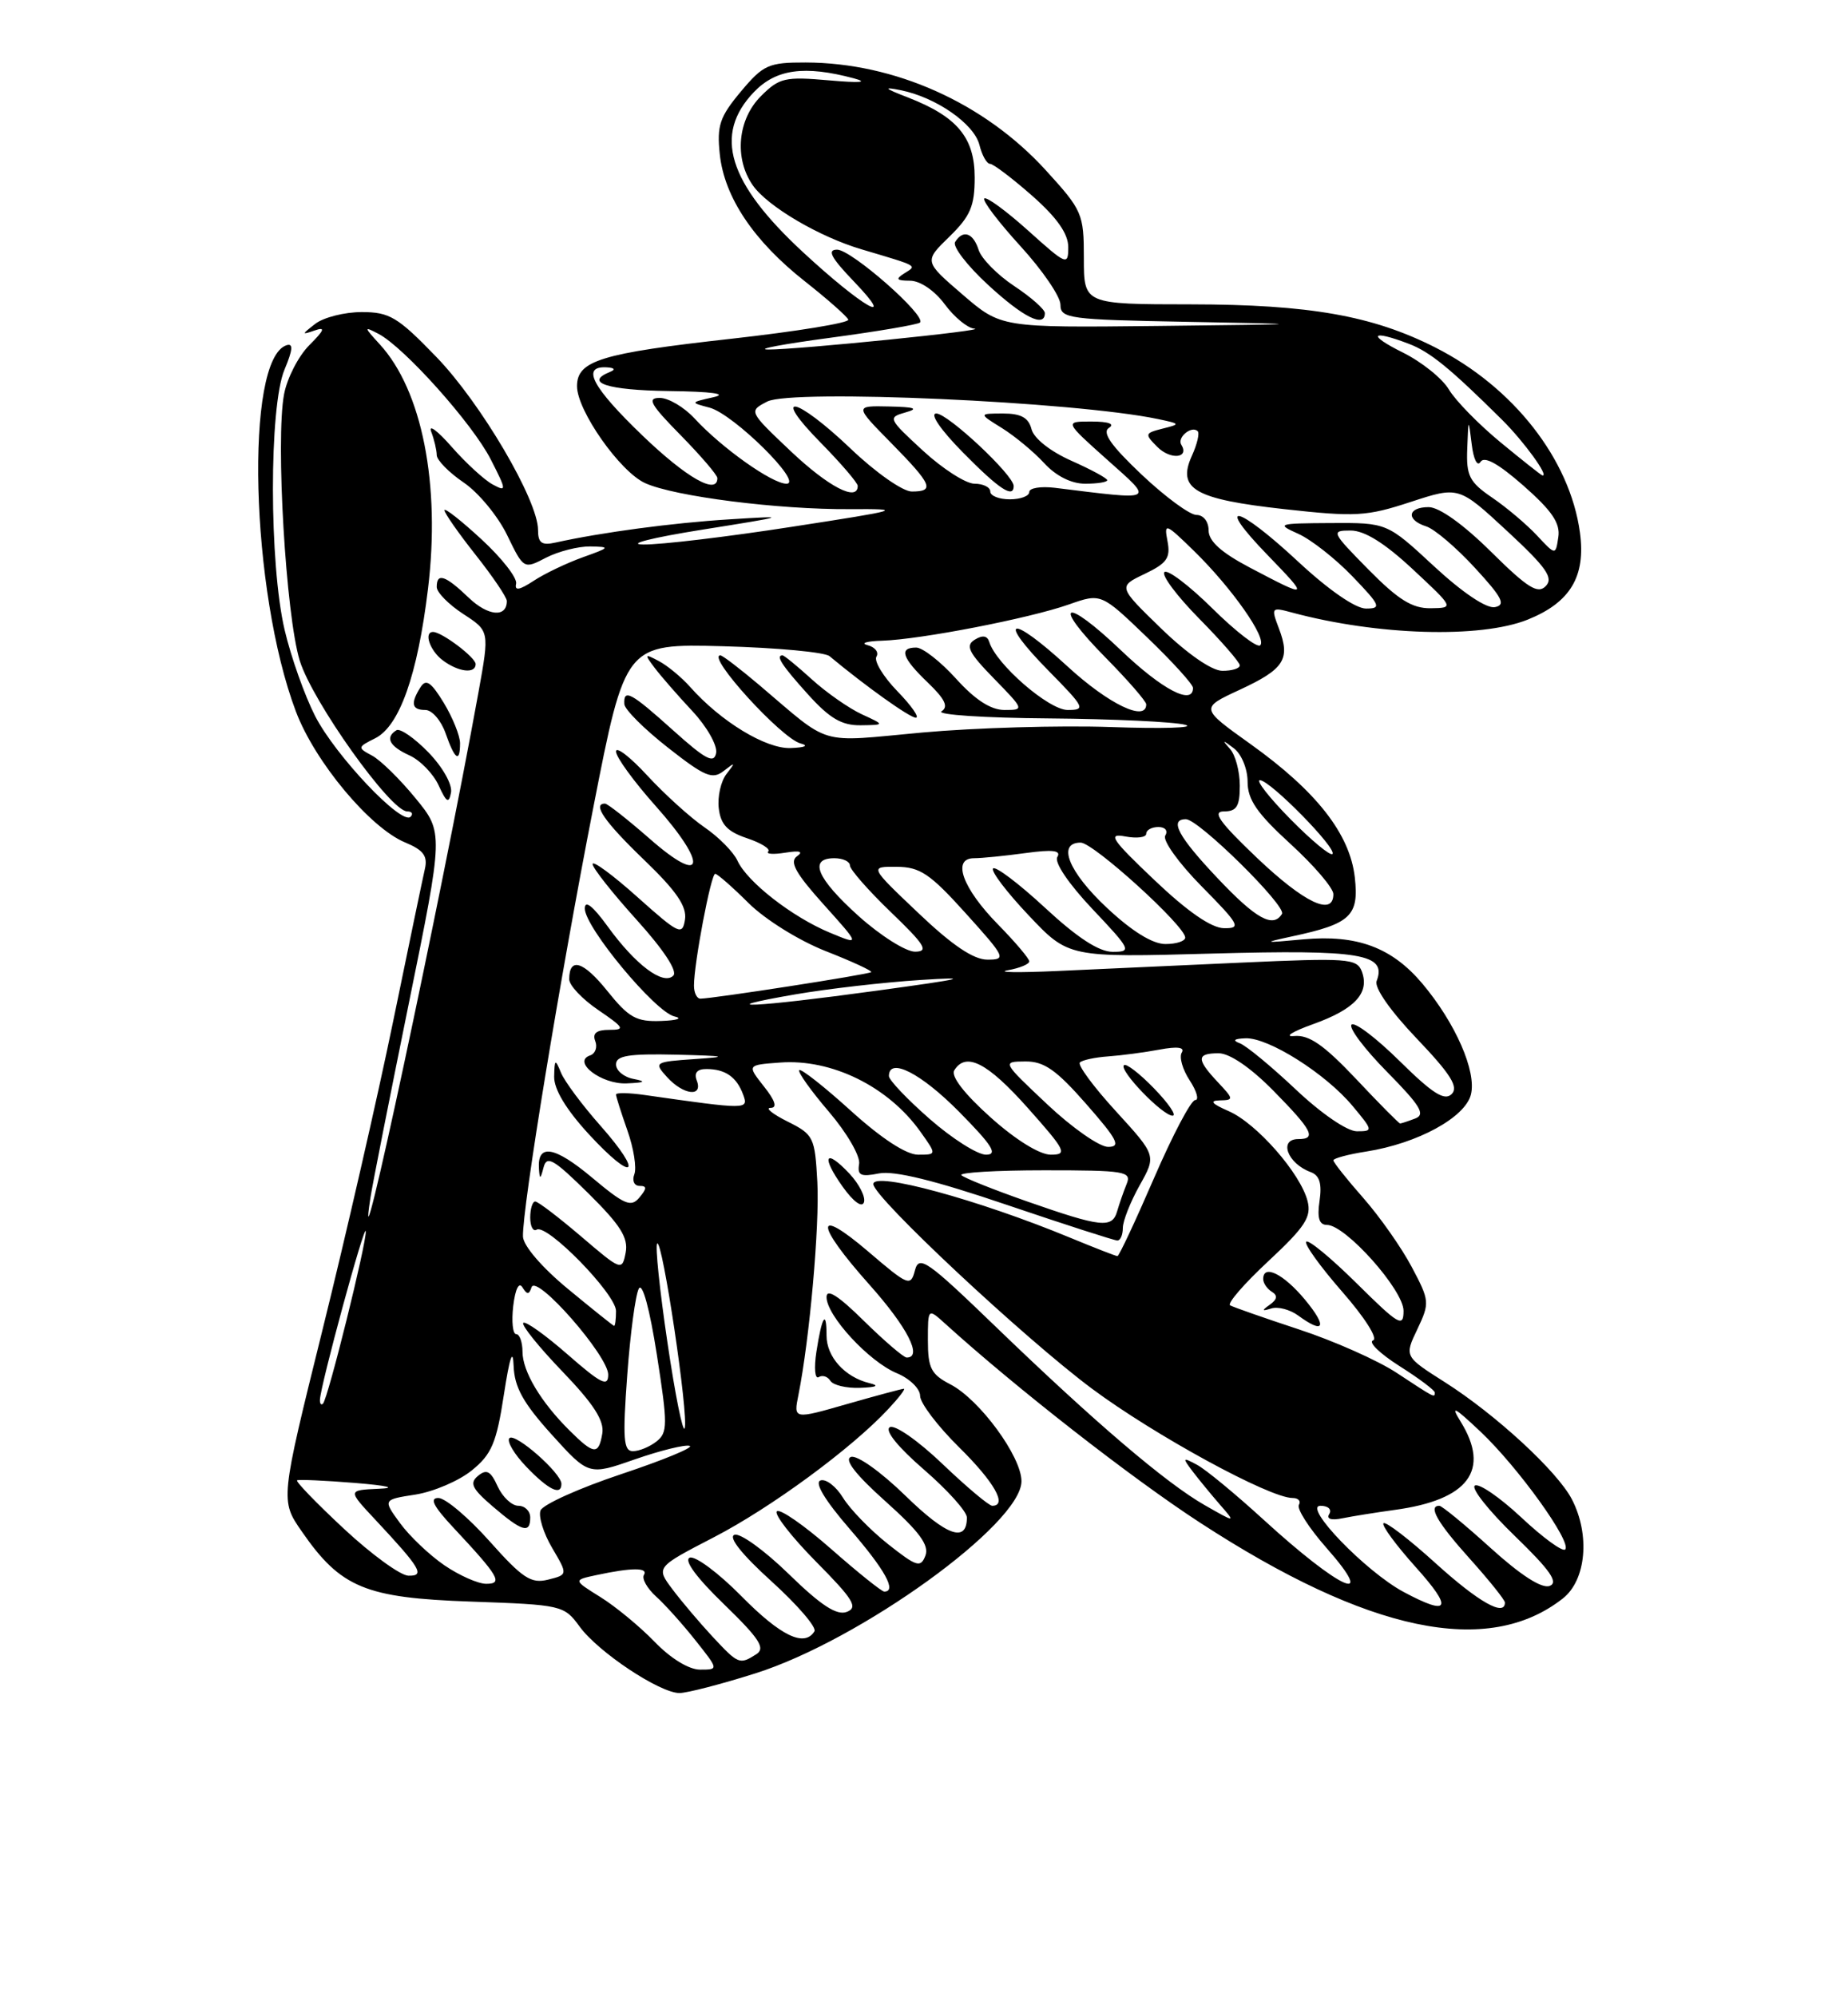 <?xml version="1.0" encoding="UTF-8" standalone="no"?>
<!DOCTYPE svg PUBLIC "-//W3C//DTD SVG 1.1//EN" "http://www.w3.org/Graphics/SVG/1.1/DTD/svg11.dtd" >
<svg xmlns="http://www.w3.org/2000/svg" xmlns:xlink="http://www.w3.org/1999/xlink" version="1.1" viewBox="0 0 237 256">
 <g >
 <path fill="currentColor"
d=" M 96.87 214.48 C 110.33 210.23 131.00 195.31 131.00 189.85 C 131.00 186.69 125.63 179.38 121.89 177.44 C 119.41 176.16 119.00 175.36 119.00 171.80 C 119.00 167.65 119.00 167.65 121.25 169.69 C 130.29 177.88 145.11 189.45 153.88 195.15 C 175.51 209.23 190.83 212.43 200.44 204.87 C 203.42 202.52 203.95 196.73 201.59 192.17 C 199.74 188.60 191.85 181.32 185.30 177.16 C 180.10 173.86 180.10 173.86 181.77 170.37 C 183.37 166.99 183.35 166.72 181.05 162.39 C 179.75 159.93 176.95 155.95 174.84 153.55 C 172.73 151.16 171.00 148.98 171.00 148.72 C 171.00 148.47 172.91 147.95 175.25 147.59 C 181.82 146.55 187.90 143.23 188.64 140.29 C 189.38 137.33 186.67 131.14 182.42 126.08 C 178.50 121.43 174.04 119.77 167.14 120.40 C 161.98 120.88 161.86 120.85 165.70 120.02 C 173.23 118.41 174.30 117.39 173.75 112.46 C 173.12 106.88 168.83 101.41 160.36 95.36 C 153.92 90.76 153.92 90.76 158.97 88.42 C 164.71 85.76 165.52 84.50 164.02 80.56 C 162.99 77.85 163.04 77.79 165.73 78.52 C 176.65 81.45 189.84 81.85 195.92 79.42 C 201.39 77.22 203.39 73.89 202.62 68.25 C 201.34 58.87 194.09 49.61 184.06 44.53 C 176.02 40.46 167.92 39.03 152.75 39.01 C 139.00 39.00 139.00 39.00 139.00 33.08 C 139.00 27.39 138.81 26.96 134.09 21.79 C 126.22 13.18 114.74 8.04 103.32 8.01 C 98.56 8.00 97.89 8.30 95.00 11.75 C 92.30 14.98 91.92 16.10 92.31 19.77 C 92.89 25.27 96.66 30.90 103.25 36.08 C 106.14 38.36 108.63 40.56 108.79 40.97 C 108.94 41.38 102.19 42.48 93.79 43.42 C 77.07 45.28 74.00 46.22 74.00 49.50 C 74.00 52.62 79.50 60.45 82.73 61.92 C 86.47 63.63 99.81 65.32 109.00 65.26 C 116.07 65.22 115.64 65.35 101.50 67.53 C 93.25 68.81 84.70 69.83 82.50 69.79 C 80.29 69.76 83.65 68.91 90.00 67.90 C 101.18 66.12 101.28 66.08 93.50 66.57 C 86.25 67.02 77.19 68.23 71.25 69.54 C 69.47 69.94 69.00 69.60 69.00 67.92 C 69.00 64.12 61.66 51.64 55.96 45.75 C 51.01 40.63 49.96 40.00 46.39 40.00 C 44.19 40.00 41.51 40.68 40.44 41.50 C 38.66 42.88 38.65 42.95 40.35 42.36 C 41.78 41.86 41.62 42.29 39.67 44.24 C 38.27 45.64 36.82 48.47 36.43 50.53 C 35.33 56.36 36.66 78.89 38.44 84.67 C 40.05 89.90 50.10 104.00 52.22 104.00 C 52.83 104.00 53.02 104.31 52.65 104.69 C 51.51 105.82 43.01 96.85 40.41 91.77 C 39.08 89.17 37.32 84.22 36.51 80.77 C 34.51 72.31 34.50 52.14 36.48 47.39 C 37.56 44.82 37.63 43.96 36.74 44.25 C 31.36 46.05 32.12 75.80 37.95 91.20 C 40.39 97.66 47.46 106.12 51.96 107.98 C 54.30 108.95 54.87 109.72 54.49 111.37 C 54.22 112.54 52.38 121.38 50.40 131.00 C 48.42 140.62 44.36 158.36 41.37 170.41 C 35.94 192.31 35.94 192.31 38.71 196.30 C 43.70 203.51 46.86 204.81 60.40 205.28 C 72.07 205.69 72.34 205.75 74.34 208.49 C 76.71 211.75 84.61 217.00 87.14 217.00 C 88.11 217.00 92.48 215.87 96.87 214.48 Z  M 83.95 210.43 C 82.05 208.47 78.92 205.89 77.00 204.70 C 73.50 202.52 73.50 202.52 76.50 201.88 C 81.03 200.91 83.18 200.90 82.58 201.87 C 82.29 202.34 82.99 203.58 84.13 204.62 C 85.28 205.65 87.56 208.19 89.19 210.25 C 92.17 214.00 92.17 214.00 89.78 214.00 C 88.35 214.00 86.00 212.56 83.95 210.43 Z  M 91.36 209.75 C 89.70 207.96 87.39 205.24 86.23 203.69 C 84.12 200.88 84.12 200.88 91.54 197.04 C 98.87 193.25 109.21 185.66 113.92 180.60 C 115.26 179.17 116.16 178.00 115.92 178.00 C 115.69 178.00 112.40 178.88 108.63 179.96 C 101.76 181.93 101.76 181.93 102.40 178.77 C 103.83 171.60 105.12 157.11 104.82 151.50 C 104.51 145.76 104.35 145.42 101.00 143.75 C 99.08 142.79 98.10 142.00 98.82 142.00 C 99.71 142.00 99.44 141.10 97.97 139.25 C 95.80 136.50 95.80 136.50 100.04 136.19 C 106.66 135.69 113.92 139.27 118.03 145.04 C 120.14 148.00 120.14 148.00 117.74 148.00 C 116.23 148.00 113.04 145.92 109.13 142.38 C 105.71 139.28 102.73 136.94 102.50 137.16 C 102.28 137.39 103.98 139.78 106.29 142.48 C 108.60 145.18 110.35 148.19 110.18 149.18 C 109.93 150.66 110.38 150.87 112.73 150.40 C 114.67 150.02 119.91 151.30 129.09 154.42 C 136.53 156.94 142.92 159.00 143.30 159.00 C 143.69 159.00 144.00 158.27 144.00 157.39 C 144.00 156.50 144.97 154.05 146.15 151.94 C 148.30 148.11 148.30 148.11 143.11 142.43 C 140.25 139.31 138.17 136.49 138.49 136.18 C 138.80 135.87 140.44 135.52 142.13 135.40 C 143.82 135.28 146.77 134.89 148.70 134.53 C 151.00 134.10 151.98 134.23 151.56 134.91 C 151.20 135.48 151.66 137.08 152.57 138.47 C 153.48 139.86 153.80 141.00 153.28 141.00 C 152.75 141.00 150.38 145.50 148.00 151.00 C 145.62 156.50 143.51 161.00 143.31 161.00 C 143.11 161.00 140.37 159.93 137.22 158.63 C 125.50 153.78 112.00 150.10 112.00 151.77 C 112.00 153.43 131.36 171.53 140.04 177.99 C 148.07 183.96 162.82 192.00 165.76 192.00 C 166.51 192.00 166.87 192.40 166.58 192.88 C 166.28 193.36 167.86 195.84 170.10 198.38 C 176.80 205.98 171.89 203.78 162.00 194.74 C 158.43 191.48 154.60 188.32 153.50 187.74 C 151.65 186.75 151.61 186.82 152.95 188.59 C 153.75 189.64 155.33 191.56 156.45 192.85 C 158.50 195.20 158.50 195.20 154.50 192.92 C 149.51 190.07 140.40 182.30 127.71 170.06 C 118.89 161.55 117.86 160.83 117.34 162.82 C 116.79 164.93 116.49 164.81 111.38 160.44 C 104.41 154.49 104.48 156.79 111.50 164.66 C 116.38 170.13 118.36 174.00 116.28 174.00 C 115.89 174.00 113.42 171.88 110.78 169.29 C 107.51 166.06 106.00 165.11 106.00 166.25 C 106.00 168.63 111.44 174.52 115.00 176.00 C 116.65 176.68 118.00 177.99 118.00 178.91 C 118.00 179.83 120.25 182.79 123.00 185.50 C 127.52 189.96 129.25 193.00 127.25 193.00 C 126.83 193.00 123.95 190.58 120.85 187.62 C 117.72 184.63 114.72 182.55 114.11 182.93 C 113.43 183.35 115.16 185.48 118.50 188.37 C 121.52 190.98 124.00 193.74 124.00 194.50 C 124.00 197.79 121.43 196.88 116.15 191.74 C 112.97 188.64 109.90 186.46 109.13 186.74 C 108.23 187.07 109.73 189.01 113.56 192.43 C 117.92 196.33 119.19 198.06 118.68 199.39 C 118.07 200.98 117.56 200.82 113.87 197.90 C 111.60 196.10 109.02 193.44 108.12 191.98 C 107.23 190.52 105.93 189.52 105.23 189.75 C 104.42 190.02 105.79 192.30 108.98 195.98 C 113.51 201.21 115.05 204.00 113.40 204.00 C 113.08 204.00 109.99 201.53 106.56 198.51 C 103.12 195.49 100.00 193.33 99.63 193.71 C 99.25 194.08 101.51 196.98 104.65 200.16 C 109.45 205.00 110.08 206.03 108.60 206.60 C 107.31 207.09 105.31 205.79 101.17 201.76 C 98.05 198.72 94.91 196.45 94.19 196.72 C 93.37 197.02 95.15 199.25 98.95 202.69 C 102.28 205.71 104.76 208.59 104.45 209.09 C 103.17 211.16 100.13 209.70 95.08 204.58 C 92.14 201.60 89.16 199.39 88.46 199.65 C 87.67 199.96 89.31 202.20 92.84 205.61 C 97.42 210.05 98.20 211.26 96.99 212.03 C 94.84 213.39 94.70 213.33 91.36 209.75 Z  M 111.50 177.28 C 108.34 176.51 106.00 173.91 106.00 171.18 C 106.00 167.75 105.40 168.71 104.70 173.27 C 104.38 175.35 104.51 176.80 104.99 176.51 C 105.47 176.21 106.14 176.42 106.49 176.98 C 106.84 177.54 108.55 177.95 110.31 177.88 C 112.43 177.81 112.83 177.60 111.50 177.28 Z  M 108.94 150.43 C 105.81 147.11 105.27 148.17 108.08 152.12 C 109.44 154.02 110.55 154.84 110.80 154.10 C 111.03 153.42 110.19 151.77 108.94 150.43 Z  M 148.01 139.51 C 146.16 137.60 144.41 136.25 144.14 136.53 C 143.48 137.18 149.09 143.00 150.38 143.00 C 150.94 143.00 149.87 141.43 148.01 139.51 Z  M 180.00 204.04 C 175.14 201.43 167.00 193.00 169.35 193.00 C 170.32 193.00 170.83 193.47 170.48 194.04 C 170.07 194.69 170.71 194.90 172.17 194.60 C 173.45 194.34 176.46 193.86 178.85 193.53 C 188.33 192.25 191.18 188.44 187.32 182.21 C 185.98 180.05 186.50 180.32 189.87 183.50 C 194.70 188.06 201.63 197.70 200.73 198.60 C 200.40 198.93 197.87 197.09 195.12 194.51 C 192.36 191.93 189.67 190.08 189.15 190.41 C 188.62 190.73 190.92 193.63 194.24 196.84 C 198.80 201.25 199.90 202.82 198.74 203.27 C 197.74 203.65 195.05 201.92 191.19 198.43 C 187.89 195.44 184.92 193.00 184.59 193.00 C 183.10 193.00 184.35 195.18 188.50 199.79 C 190.97 202.54 193.00 205.07 193.00 205.40 C 193.00 207.26 189.61 205.34 184.13 200.38 C 180.71 197.28 177.70 194.97 177.43 195.24 C 177.16 195.50 179.02 198.03 181.56 200.86 C 186.39 206.23 185.91 207.20 180.00 204.04 Z  M 56.98 200.62 C 55.07 199.31 52.51 196.88 51.30 195.22 C 49.10 192.21 49.10 192.21 53.30 191.56 C 55.61 191.19 58.85 189.81 60.50 188.47 C 63.05 186.41 63.67 184.96 64.62 178.77 C 65.36 173.96 65.78 172.70 65.87 175.06 C 65.97 177.80 67.09 179.82 70.75 183.87 C 75.50 189.12 75.50 189.12 81.45 187.04 C 84.73 185.90 87.88 185.13 88.45 185.32 C 89.03 185.51 85.08 187.14 79.68 188.94 C 74.28 190.74 69.62 192.84 69.32 193.60 C 69.03 194.36 69.70 196.52 70.81 198.40 C 72.83 201.83 72.83 201.83 70.28 202.47 C 68.11 203.01 67.02 202.30 62.79 197.55 C 60.07 194.50 57.11 192.00 56.22 192.00 C 55.05 192.00 55.59 193.06 58.10 195.75 C 64.00 202.06 64.55 203.00 62.35 203.00 C 61.31 203.00 58.90 201.93 56.98 200.62 Z  M 68.00 194.50 C 68.00 193.68 67.32 193.00 66.48 193.00 C 65.64 193.00 64.45 191.88 63.82 190.51 C 62.93 188.54 62.40 188.26 61.31 189.16 C 60.18 190.09 60.52 190.80 63.22 193.11 C 66.97 196.32 68.00 196.62 68.00 194.50 Z  M 72.00 190.19 C 72.00 188.81 66.06 183.60 65.33 184.33 C 64.96 184.71 65.93 186.37 67.51 188.01 C 70.34 190.96 72.00 191.77 72.00 190.19 Z  M 44.10 195.94 C 40.58 192.66 37.88 189.87 38.10 189.74 C 38.32 189.61 41.65 189.76 45.50 190.07 C 49.77 190.42 50.96 190.72 48.55 190.82 C 44.59 191.00 44.59 191.00 48.10 194.75 C 53.97 201.03 54.55 202.01 52.37 201.96 C 51.34 201.93 47.62 199.22 44.10 195.94 Z  M 73.04 183.35 C 69.35 179.69 67.01 175.77 67.01 173.25 C 67.00 172.01 66.64 171.00 66.20 171.00 C 65.76 171.00 65.59 169.38 65.82 167.39 C 66.08 165.22 66.55 164.27 67.00 165.00 C 67.60 165.96 67.85 165.96 68.17 164.99 C 68.76 163.23 78.00 173.77 78.00 176.19 C 78.00 177.81 77.10 177.37 72.80 173.61 C 69.94 171.11 67.38 169.28 67.11 169.56 C 66.84 169.83 69.09 172.63 72.12 175.78 C 76.15 179.97 77.52 182.10 77.24 183.75 C 76.77 186.52 76.17 186.46 73.04 183.35 Z  M 80.44 176.27 C 80.83 170.92 81.50 165.93 81.93 165.16 C 82.39 164.34 83.32 167.76 84.24 173.64 C 85.64 182.60 85.64 183.61 84.20 184.75 C 83.33 185.44 81.97 186.00 81.17 186.00 C 79.96 186.00 79.84 184.42 80.44 176.27 Z  M 85.60 172.09 C 84.60 165.37 84.01 159.65 84.28 159.39 C 84.94 158.73 88.34 181.48 87.81 183.06 C 87.59 183.74 86.59 178.81 85.60 172.09 Z  M 41.03 179.42 C 41.08 177.61 46.82 156.53 46.91 157.82 C 47.01 159.33 42.06 179.28 41.42 179.91 C 41.19 180.14 41.01 179.92 41.03 179.42 Z  M 179.10 175.95 C 176.68 174.36 171.05 171.86 166.60 170.40 C 162.14 168.93 158.17 167.54 157.76 167.31 C 157.35 167.08 159.56 164.53 162.67 161.64 C 167.39 157.24 168.21 155.98 167.69 153.94 C 166.79 150.40 161.15 143.97 157.58 142.42 C 155.40 141.47 155.06 141.07 156.42 141.04 C 158.25 141.00 158.24 140.89 156.17 138.69 C 153.41 135.75 153.44 135.00 156.29 135.00 C 157.70 135.00 160.39 136.84 163.29 139.78 C 168.31 144.88 168.89 146.00 166.50 146.00 C 163.94 146.00 165.12 149.14 168.09 150.23 C 169.23 150.65 169.55 151.70 169.23 153.91 C 168.90 156.11 169.18 157.00 170.18 157.00 C 172.56 157.00 180.00 165.34 180.00 168.01 C 180.00 170.19 179.40 169.84 174.03 164.53 C 170.74 161.27 167.81 158.85 167.52 159.15 C 167.23 159.44 169.30 162.32 172.12 165.55 C 175.03 168.87 176.75 171.58 176.09 171.80 C 175.44 172.02 176.96 173.49 179.46 175.08 C 181.96 176.66 184.00 178.19 184.00 178.48 C 184.00 179.18 184.08 179.23 179.10 175.95 Z  M 167.35 166.57 C 164.60 163.27 162.00 161.99 162.00 163.94 C 162.00 164.46 162.50 165.19 163.11 165.57 C 163.88 166.04 163.81 166.54 162.86 167.22 C 161.77 167.99 161.81 168.09 163.04 167.71 C 163.89 167.44 165.44 167.85 166.48 168.61 C 169.85 171.08 170.27 170.09 167.35 166.57 Z  M 72.82 165.19 C 69.51 162.46 67.11 159.67 67.07 158.50 C 66.95 155.00 71.84 125.22 76.09 103.50 C 80.20 82.50 80.20 82.50 92.73 82.83 C 99.63 83.02 105.77 83.59 106.38 84.10 C 111.06 87.99 116.66 91.98 117.45 91.99 C 117.97 92.00 116.90 90.46 115.08 88.59 C 113.26 86.71 112.06 84.72 112.40 84.16 C 112.74 83.61 112.23 82.94 111.26 82.69 C 110.29 82.44 111.14 82.18 113.14 82.12 C 118.10 81.96 132.01 79.26 137.07 77.48 C 141.21 76.02 141.21 76.02 147.10 81.68 C 150.35 84.80 153.00 87.72 153.00 88.17 C 153.00 90.46 149.07 88.41 143.79 83.38 C 136.44 76.37 134.75 77.16 141.81 84.31 C 144.66 87.20 147.00 89.89 147.00 90.28 C 147.00 92.58 142.17 90.25 136.91 85.42 C 129.52 78.63 127.69 79.09 134.52 86.02 C 139.13 90.70 139.27 91.00 136.92 91.00 C 134.50 91.00 127.74 85.13 126.87 82.28 C 126.62 81.47 126.01 81.37 125.01 81.99 C 123.78 82.75 124.21 83.63 127.46 86.96 C 131.36 90.96 131.38 91.00 128.82 91.00 C 127.07 91.00 125.06 89.70 122.62 87.00 C 120.63 84.80 118.33 83.00 117.50 83.00 C 115.24 83.00 115.68 84.32 119.00 87.50 C 121.19 89.60 121.67 90.59 120.75 91.17 C 120.06 91.61 126.25 92.02 134.50 92.08 C 142.75 92.15 150.62 92.52 152.00 92.90 C 153.38 93.29 149.10 93.42 142.50 93.19 C 135.90 92.96 125.00 93.28 118.27 93.89 C 104.67 95.14 106.75 95.75 97.31 87.75 C 94.87 85.69 92.66 84.00 92.39 84.00 C 90.52 84.00 100.23 94.66 102.67 95.29 C 103.76 95.58 103.25 95.81 101.40 95.88 C 98.23 96.00 92.45 92.49 88.51 88.05 C 87.42 86.82 85.62 85.33 84.51 84.74 C 82.65 83.75 82.61 83.82 83.95 85.59 C 84.74 86.64 86.92 89.14 88.79 91.14 C 90.66 93.14 92.03 95.56 91.84 96.52 C 91.57 97.92 90.49 97.35 86.35 93.63 C 80.92 88.75 79.95 88.22 80.07 90.25 C 80.11 90.94 82.62 93.44 85.64 95.81 C 90.40 99.55 91.37 99.95 92.82 98.81 C 94.31 97.65 94.35 97.69 93.18 99.19 C 92.45 100.12 92.00 102.11 92.18 103.61 C 92.42 105.68 93.30 106.60 95.81 107.44 C 97.63 108.05 98.85 108.82 98.52 109.14 C 98.20 109.47 99.18 109.54 100.72 109.29 C 102.59 108.99 103.07 109.14 102.20 109.76 C 101.22 110.46 102.04 111.94 105.62 115.92 C 110.34 121.17 110.34 121.17 106.42 119.54 C 101.61 117.54 95.82 113.04 94.58 110.32 C 94.07 109.21 92.17 107.28 90.35 106.04 C 88.53 104.79 85.24 101.81 83.02 99.41 C 80.81 97.01 79.00 95.62 79.00 96.32 C 79.00 97.03 81.28 100.16 84.07 103.29 C 90.85 110.89 90.36 113.68 83.34 107.52 C 80.50 105.04 77.91 103.00 77.59 103.00 C 75.91 103.00 77.56 105.37 82.60 110.21 C 86.75 114.20 88.10 116.17 87.85 117.85 C 87.52 119.95 87.09 119.75 81.75 114.98 C 78.59 112.15 76.00 110.25 76.00 110.75 C 76.00 111.25 78.54 114.46 81.64 117.89 C 85.11 121.73 86.92 124.48 86.35 125.05 C 85.06 126.34 81.50 123.67 77.93 118.74 C 76.02 116.11 75.00 115.31 75.00 116.45 C 75.00 118.85 84.04 129.73 86.50 130.28 C 87.60 130.53 86.83 130.79 84.80 130.86 C 81.61 130.98 80.65 130.45 77.90 127.03 C 74.81 123.18 73.00 122.63 73.00 125.52 C 73.00 126.30 74.68 128.07 76.73 129.46 C 80.06 131.73 80.21 132.00 78.13 132.00 C 76.50 132.00 75.95 132.44 76.34 133.44 C 76.64 134.22 76.35 135.05 75.69 135.27 C 73.31 136.08 77.13 139.01 80.37 138.86 C 82.73 138.76 82.94 138.62 81.25 138.29 C 80.01 138.06 79.00 137.22 79.00 136.43 C 79.00 135.30 80.61 135.04 86.75 135.18 C 93.14 135.34 93.56 135.44 89.15 135.74 C 83.91 136.10 83.83 136.16 85.55 138.06 C 87.64 140.36 90.19 140.66 89.36 138.50 C 88.98 137.50 89.40 137.01 90.64 137.02 C 93.04 137.04 94.48 138.05 95.31 140.31 C 96.02 142.23 95.87 142.23 82.75 140.36 C 80.69 140.06 79.00 140.03 79.00 140.29 C 79.00 140.54 79.66 142.61 80.46 144.89 C 81.27 147.17 81.67 149.70 81.35 150.52 C 81.04 151.33 81.34 152.00 82.02 152.00 C 82.98 152.00 82.98 152.32 82.00 153.49 C 80.93 154.78 80.10 154.43 75.91 150.92 C 71.10 146.90 68.89 146.53 69.12 149.81 C 69.21 151.21 69.31 151.18 69.71 149.63 C 70.12 148.05 71.01 148.57 75.45 152.95 C 79.57 157.02 80.60 158.65 80.24 160.55 C 79.78 162.92 79.68 162.88 74.53 158.48 C 71.64 156.02 69.00 154.00 68.64 154.00 C 68.29 154.00 68.00 154.93 68.00 156.06 C 68.00 157.19 68.37 157.89 68.82 157.61 C 70.14 156.80 79.00 165.87 79.00 168.03 C 79.00 169.12 78.89 169.97 78.75 169.94 C 78.61 169.90 75.94 167.77 72.82 165.19 Z  M 77.01 144.29 C 74.68 141.66 72.40 138.60 71.95 137.50 C 71.20 135.68 71.12 135.73 71.07 138.00 C 71.04 139.62 72.61 142.22 75.53 145.39 C 81.31 151.66 82.64 150.66 77.01 144.29 Z  M 110.50 91.54 C 108.85 90.77 105.98 88.77 104.11 87.07 C 102.25 85.38 100.56 84.00 100.36 84.00 C 99.43 84.00 100.28 85.30 103.62 89.00 C 106.40 92.08 107.95 92.99 110.37 92.96 C 113.50 92.92 113.50 92.92 110.50 91.54 Z  M 131.72 153.99 C 127.44 152.49 123.65 150.98 123.30 150.63 C 122.95 150.29 127.74 150.00 133.94 150.00 C 144.28 150.00 145.15 150.14 144.49 151.75 C 144.10 152.71 143.55 154.29 143.27 155.25 C 142.63 157.47 141.25 157.32 131.72 153.99 Z  M 47.51 153.50 C 47.76 151.85 49.98 140.65 52.43 128.60 C 56.89 106.70 56.89 106.70 53.28 102.30 C 51.30 99.88 48.79 97.42 47.72 96.85 C 45.83 95.84 45.84 95.76 48.11 94.63 C 51.23 93.08 53.55 86.53 54.89 75.47 C 56.51 62.10 54.13 50.04 48.70 44.13 C 46.65 41.89 46.64 41.80 48.52 42.78 C 51.81 44.48 60.61 54.31 62.94 58.89 C 64.98 62.88 64.99 63.07 63.19 62.10 C 62.14 61.54 59.77 59.37 57.94 57.29 C 56.11 55.20 54.92 54.32 55.30 55.33 C 55.69 56.34 56.00 57.69 56.01 58.33 C 56.01 58.97 57.57 60.56 59.47 61.85 C 61.37 63.14 63.87 66.17 65.04 68.59 C 67.16 72.96 67.17 72.97 70.03 71.48 C 71.61 70.67 74.16 70.02 75.70 70.04 C 78.32 70.09 78.26 70.17 74.76 71.42 C 72.70 72.16 69.86 73.51 68.45 74.44 C 66.60 75.65 65.97 75.76 66.19 74.81 C 66.35 74.08 64.35 71.52 61.74 69.12 C 59.13 66.71 57.00 65.04 57.00 65.40 C 57.00 65.76 58.80 68.34 61.00 71.12 C 63.20 73.90 65.00 76.56 65.00 77.03 C 65.00 79.19 62.59 78.98 60.11 76.61 C 57.11 73.73 55.99 73.36 56.01 75.25 C 56.02 75.94 57.55 77.48 59.40 78.69 C 62.78 80.88 62.78 80.88 61.37 88.69 C 56.59 115.05 45.30 167.84 47.51 153.50 Z  M 54.94 96.43 C 53.15 94.59 51.30 93.31 50.84 93.60 C 49.35 94.52 49.94 95.65 52.51 96.82 C 53.90 97.45 55.58 99.19 56.26 100.68 C 57.26 102.86 57.56 103.04 57.84 101.59 C 58.04 100.57 56.78 98.33 54.94 96.43 Z  M 59.00 95.25 C 58.99 94.29 58.05 91.96 56.91 90.08 C 55.28 87.41 54.63 86.97 53.93 88.08 C 52.62 90.15 52.80 91.00 54.55 91.00 C 55.41 91.00 56.57 92.35 57.15 94.00 C 58.33 97.38 59.00 97.84 59.00 95.25 Z  M 61.00 85.12 C 61.00 84.27 56.66 81.00 55.54 81.00 C 54.32 81.00 55.12 83.37 56.75 84.61 C 58.77 86.14 61.00 86.41 61.00 85.12 Z  M 119.23 143.42 C 116.35 140.90 114.00 138.43 114.00 137.92 C 114.00 135.46 118.11 137.55 123.00 142.50 C 127.27 146.82 128.01 148.00 126.45 148.00 C 125.36 148.00 122.11 145.94 119.23 143.42 Z  M 127.01 143.19 C 123.68 140.21 121.92 137.93 122.38 137.19 C 123.87 134.78 126.63 136.19 131.82 142.02 C 136.69 147.49 136.94 148.00 134.76 148.00 C 133.33 148.00 130.24 146.09 127.01 143.19 Z  M 134.30 141.54 C 128.50 136.08 128.50 136.07 131.50 136.05 C 133.90 136.03 135.47 137.13 139.31 141.51 C 143.33 146.09 143.79 147.00 142.11 147.00 C 141.00 147.00 137.48 144.54 134.30 141.54 Z  M 166.18 139.64 C 163.05 136.69 159.82 134.02 159.00 133.72 C 158.01 133.35 158.27 133.13 159.75 133.08 C 162.68 132.98 170.01 137.61 173.46 141.75 C 176.10 144.91 176.12 145.00 174.01 145.00 C 172.77 145.00 169.44 142.72 166.18 139.64 Z  M 173.90 138.28 C 169.80 133.95 167.90 132.62 166.00 132.79 C 164.62 132.92 165.71 132.23 168.42 131.26 C 173.78 129.34 175.69 127.25 174.64 124.49 C 174.01 122.85 172.78 122.77 159.23 123.38 C 151.13 123.75 140.45 124.24 135.50 124.46 C 130.55 124.68 127.74 124.64 129.25 124.36 C 130.76 124.09 132.00 123.58 132.00 123.22 C 132.00 122.87 130.19 120.73 127.98 118.48 C 123.43 113.84 122.04 110.00 124.92 110.00 C 125.91 110.00 128.88 109.70 131.52 109.34 C 135.02 108.86 136.12 109.00 135.60 109.84 C 135.18 110.52 137.04 113.27 140.09 116.50 C 145.05 121.74 145.17 122.00 142.70 122.00 C 140.94 122.00 138.16 120.19 134.03 116.36 C 130.68 113.26 127.68 110.99 127.36 111.31 C 127.04 111.63 129.09 114.33 131.91 117.31 C 137.03 122.73 137.03 122.73 155.49 122.22 C 174.56 121.70 177.88 122.26 176.55 125.74 C 176.22 126.58 178.31 129.57 181.68 133.10 C 186.05 137.68 187.08 139.32 186.17 140.23 C 185.26 141.14 183.73 140.17 179.52 136.02 C 176.51 133.05 173.73 130.94 173.33 131.33 C 172.94 131.73 174.99 134.45 177.89 137.39 C 182.16 141.72 182.85 142.85 181.50 143.36 C 180.58 143.71 179.71 144.00 179.56 144.00 C 179.41 144.00 176.86 141.43 173.90 138.28 Z  M 102.00 127.45 C 106.12 126.74 113.33 125.91 118.00 125.61 C 124.80 125.17 123.70 125.44 112.50 126.97 C 96.71 129.14 90.65 129.41 102.00 127.45 Z  M 89.00 126.33 C 89.00 123.47 91.18 112.00 91.72 112.00 C 92.00 112.00 93.93 113.69 96.00 115.75 C 98.13 117.86 102.45 120.55 105.90 121.91 C 109.27 123.23 111.89 124.44 111.73 124.60 C 111.44 124.89 91.40 128.00 89.82 128.00 C 89.37 128.00 89.00 127.25 89.00 126.33 Z  M 117.78 117.03 C 111.50 111.07 111.50 111.07 115.00 111.10 C 117.99 111.12 119.28 111.99 123.85 117.06 C 128.96 122.72 129.09 123.00 126.63 123.00 C 124.85 123.00 122.11 121.15 117.78 117.03 Z  M 110.11 117.41 C 104.74 112.58 103.66 110.00 107.00 110.00 C 108.10 110.00 109.00 110.42 109.00 110.93 C 109.00 111.44 111.36 114.13 114.25 116.91 C 118.63 121.12 119.15 121.96 117.36 121.98 C 116.18 121.99 112.92 119.93 110.11 117.41 Z  M 141.96 116.36 C 137.04 111.76 135.52 108.00 138.59 108.00 C 140.23 108.00 152.00 118.69 152.00 120.17 C 152.00 120.63 150.86 121.00 149.46 121.00 C 147.81 121.00 145.16 119.36 141.96 116.36 Z  M 148.06 112.81 C 142.53 107.56 142.00 106.77 144.31 107.21 C 145.79 107.49 147.00 107.34 147.00 106.86 C 147.00 106.39 147.70 106.00 148.56 106.00 C 149.44 106.00 149.82 106.48 149.44 107.10 C 149.07 107.70 151.15 110.61 154.10 113.60 C 158.98 118.54 159.22 119.00 156.97 118.97 C 155.34 118.94 152.30 116.84 148.06 112.81 Z  M 156.15 112.56 C 151.10 107.23 149.91 105.00 152.09 105.00 C 153.72 105.00 165.03 116.15 164.41 117.14 C 163.27 118.99 161.08 117.78 156.15 112.56 Z  M 161.22 109.97 C 156.39 105.37 155.41 104.00 156.97 104.00 C 158.60 104.00 159.00 103.35 159.00 100.70 C 159.00 98.88 158.44 96.77 157.75 96.00 C 156.69 94.81 156.76 94.79 158.25 95.92 C 159.22 96.66 160.00 98.56 160.00 100.20 C 160.00 102.50 161.21 104.25 165.50 108.17 C 168.53 110.94 171.00 113.83 171.00 114.60 C 171.00 117.49 167.30 115.74 161.22 109.97 Z  M 165.48 104.98 C 162.78 102.24 161.03 100.00 161.58 100.00 C 162.88 100.00 171.53 108.80 170.88 109.46 C 170.60 109.73 168.17 107.71 165.48 104.98 Z  M 148.94 80.58 C 143.38 75.19 143.38 75.19 146.80 73.56 C 149.65 72.20 150.14 71.51 149.73 69.38 C 149.27 66.97 149.45 67.03 153.14 70.63 C 157.99 75.37 162.52 81.82 161.62 82.71 C 161.25 83.08 158.50 80.96 155.50 78.00 C 152.50 75.04 149.73 72.94 149.33 73.33 C 148.94 73.73 150.95 76.41 153.81 79.31 C 156.66 82.20 159.00 84.89 159.00 85.28 C 159.00 85.68 157.99 85.99 156.75 85.98 C 155.40 85.97 152.27 83.80 148.94 80.58 Z  M 166.50 72.00 C 158.63 64.68 155.66 64.02 162.54 71.12 C 167.96 76.72 167.91 76.76 160.25 72.73 C 156.61 70.81 155.00 69.36 155.00 67.98 C 155.00 66.85 154.33 66.00 153.44 66.00 C 152.58 66.00 149.42 63.67 146.41 60.83 C 142.47 57.10 141.30 55.43 142.22 54.84 C 143.02 54.34 142.18 54.03 140.00 54.03 C 136.50 54.02 136.50 54.02 142.00 58.93 C 148.04 64.32 148.38 64.14 135.25 62.52 C 133.46 62.31 132.00 62.55 132.00 63.06 C 132.00 63.58 130.88 64.00 129.50 64.00 C 128.12 64.00 127.00 63.55 127.00 63.00 C 127.00 62.45 126.09 62.00 124.98 62.00 C 123.87 62.00 120.89 60.09 118.36 57.76 C 113.90 53.65 113.83 53.51 116.13 52.86 C 117.88 52.37 117.33 52.17 114.04 52.10 C 109.58 52.00 109.58 52.00 114.29 56.78 C 119.55 62.13 119.92 63.00 116.93 63.00 C 115.78 63.00 112.28 60.55 109.09 57.50 C 102.01 50.76 98.74 50.14 105.29 56.78 C 107.88 59.42 110.00 61.89 110.00 62.28 C 110.00 64.35 106.27 62.42 101.44 57.86 C 96.00 52.71 96.00 52.71 98.39 51.47 C 101.52 49.85 137.84 51.47 148.50 53.71 C 151.40 54.32 151.42 54.36 149.09 54.94 C 146.81 55.52 146.78 55.63 148.42 57.28 C 150.11 58.97 152.57 58.74 151.50 57.00 C 150.92 56.07 152.83 54.50 153.60 55.27 C 153.86 55.53 153.53 56.94 152.86 58.41 C 150.92 62.68 153.17 63.98 164.72 65.26 C 173.86 66.27 175.26 66.19 180.90 64.34 C 187.08 62.32 187.08 62.32 193.29 68.07 C 198.32 72.73 199.26 74.07 198.24 75.12 C 197.22 76.18 195.91 75.36 191.21 70.71 C 187.67 67.21 184.58 65.00 183.22 65.00 C 180.50 65.00 180.29 66.64 182.91 67.47 C 183.96 67.80 186.77 70.19 189.15 72.78 C 192.68 76.61 193.15 77.54 191.71 77.82 C 190.64 78.02 187.56 75.96 183.91 72.58 C 177.89 67.00 177.89 67.00 170.69 67.04 C 163.83 67.08 163.64 67.14 166.50 68.42 C 168.15 69.16 171.28 71.62 173.45 73.88 C 177.05 77.62 177.20 78.00 175.18 78.00 C 173.84 78.00 170.38 75.61 166.50 72.00 Z  M 130.00 62.29 C 130.00 60.90 121.56 53.00 120.08 53.00 C 119.20 53.00 120.61 55.07 123.50 58.00 C 128.14 62.71 130.00 63.94 130.00 62.29 Z  M 142.00 61.55 C 142.00 61.30 139.93 60.18 137.41 59.06 C 134.72 57.87 132.60 56.20 132.29 55.02 C 131.91 53.53 130.94 53.00 128.63 53.00 C 125.50 53.01 125.50 53.01 128.50 54.87 C 130.15 55.90 132.59 57.92 133.92 59.37 C 135.44 61.02 137.40 62.00 139.17 62.00 C 140.73 62.00 142.00 61.80 142.00 61.55 Z  M 175.50 73.00 C 170.74 68.17 170.67 68.00 173.22 68.00 C 175.00 68.00 177.58 69.61 181.18 72.96 C 186.50 77.92 186.50 77.92 183.46 77.96 C 181.11 77.99 179.31 76.86 175.50 73.00 Z  M 197.10 68.62 C 195.78 67.21 193.20 65.03 191.36 63.78 C 188.44 61.79 188.03 60.99 188.17 57.50 C 188.32 53.55 188.32 53.54 188.74 56.93 C 188.97 58.88 189.47 59.86 189.87 59.20 C 190.36 58.42 192.17 59.43 195.40 62.27 C 199.04 65.47 200.12 67.07 199.85 68.84 C 199.50 71.19 199.50 71.19 197.10 68.62 Z  M 82.41 55.84 C 75.96 49.64 74.52 46.93 77.75 47.08 C 78.80 47.13 79.00 47.36 78.25 47.66 C 74.86 49.03 77.86 50.01 85.75 50.12 C 91.32 50.19 93.41 50.48 91.50 50.91 C 88.50 51.59 88.50 51.59 91.00 52.25 C 94.08 53.07 103.11 62.00 100.86 62.00 C 99.02 62.00 92.53 57.39 89.08 53.64 C 87.74 52.19 85.73 51.00 84.61 51.00 C 82.94 51.00 83.41 51.84 87.29 55.78 C 89.88 58.42 92.00 60.89 92.00 61.28 C 92.00 63.50 88.05 61.25 82.41 55.84 Z  M 192.42 56.68 C 189.63 54.38 186.66 51.34 185.82 49.93 C 184.98 48.51 182.32 46.38 179.90 45.18 C 175.32 42.91 175.80 42.21 180.66 44.06 C 183.40 45.10 185.93 47.16 192.66 53.83 C 195.47 56.62 198.77 61.18 197.79 60.93 C 197.63 60.89 195.21 58.98 192.42 56.68 Z  M 106.50 43.29 C 112.55 42.48 117.72 41.60 117.99 41.34 C 118.85 40.48 109.19 32.00 107.36 32.00 C 106.03 32.00 106.57 33.02 109.55 36.12 C 115.19 42.01 110.53 39.31 102.99 32.33 C 93.35 23.41 91.46 17.26 96.69 11.80 C 99.52 8.85 103.17 8.35 109.50 10.04 C 111.44 10.56 110.31 10.65 106.33 10.30 C 100.66 9.80 99.94 9.97 97.58 12.33 C 94.59 15.32 94.14 20.32 96.55 23.76 C 98.43 26.45 105.07 30.36 110.50 31.96 C 117.93 34.17 117.62 34.00 115.97 35.04 C 114.81 35.78 114.96 35.97 116.72 35.98 C 118.02 35.99 119.86 37.25 121.16 39.00 C 122.38 40.65 124.08 42.05 124.94 42.12 C 127.20 42.30 102.07 44.84 98.50 44.80 C 96.85 44.77 100.45 44.10 106.50 43.29 Z  M 123.44 37.75 C 118.50 33.50 118.50 33.50 121.75 30.34 C 124.45 27.71 125.00 26.42 125.00 22.76 C 125.00 17.64 122.76 14.95 116.46 12.50 C 113.40 11.32 113.18 11.10 115.50 11.56 C 120.02 12.46 124.93 15.86 125.61 18.58 C 125.94 19.91 126.55 21.00 126.97 21.00 C 127.38 21.00 129.81 22.84 132.36 25.08 C 135.56 27.90 137.00 29.95 137.00 31.68 C 137.00 34.08 136.79 33.99 131.86 29.56 C 129.03 27.02 126.50 25.17 126.23 25.44 C 125.96 25.71 128.05 28.46 130.87 31.55 C 133.69 34.63 136.00 38.01 136.00 39.06 C 136.00 40.83 137.07 40.97 152.25 41.25 C 168.50 41.55 168.50 41.55 148.44 41.78 C 128.38 42.00 128.38 42.00 123.44 37.75 Z  M 134.00 40.13 C 134.00 39.66 132.24 38.10 130.08 36.67 C 127.92 35.24 125.87 33.16 125.51 32.04 C 124.81 29.83 123.49 29.39 122.49 31.02 C 122.14 31.58 124.03 34.04 126.68 36.48 C 131.24 40.69 134.00 42.06 134.00 40.13 Z "/>
</g>
</svg>